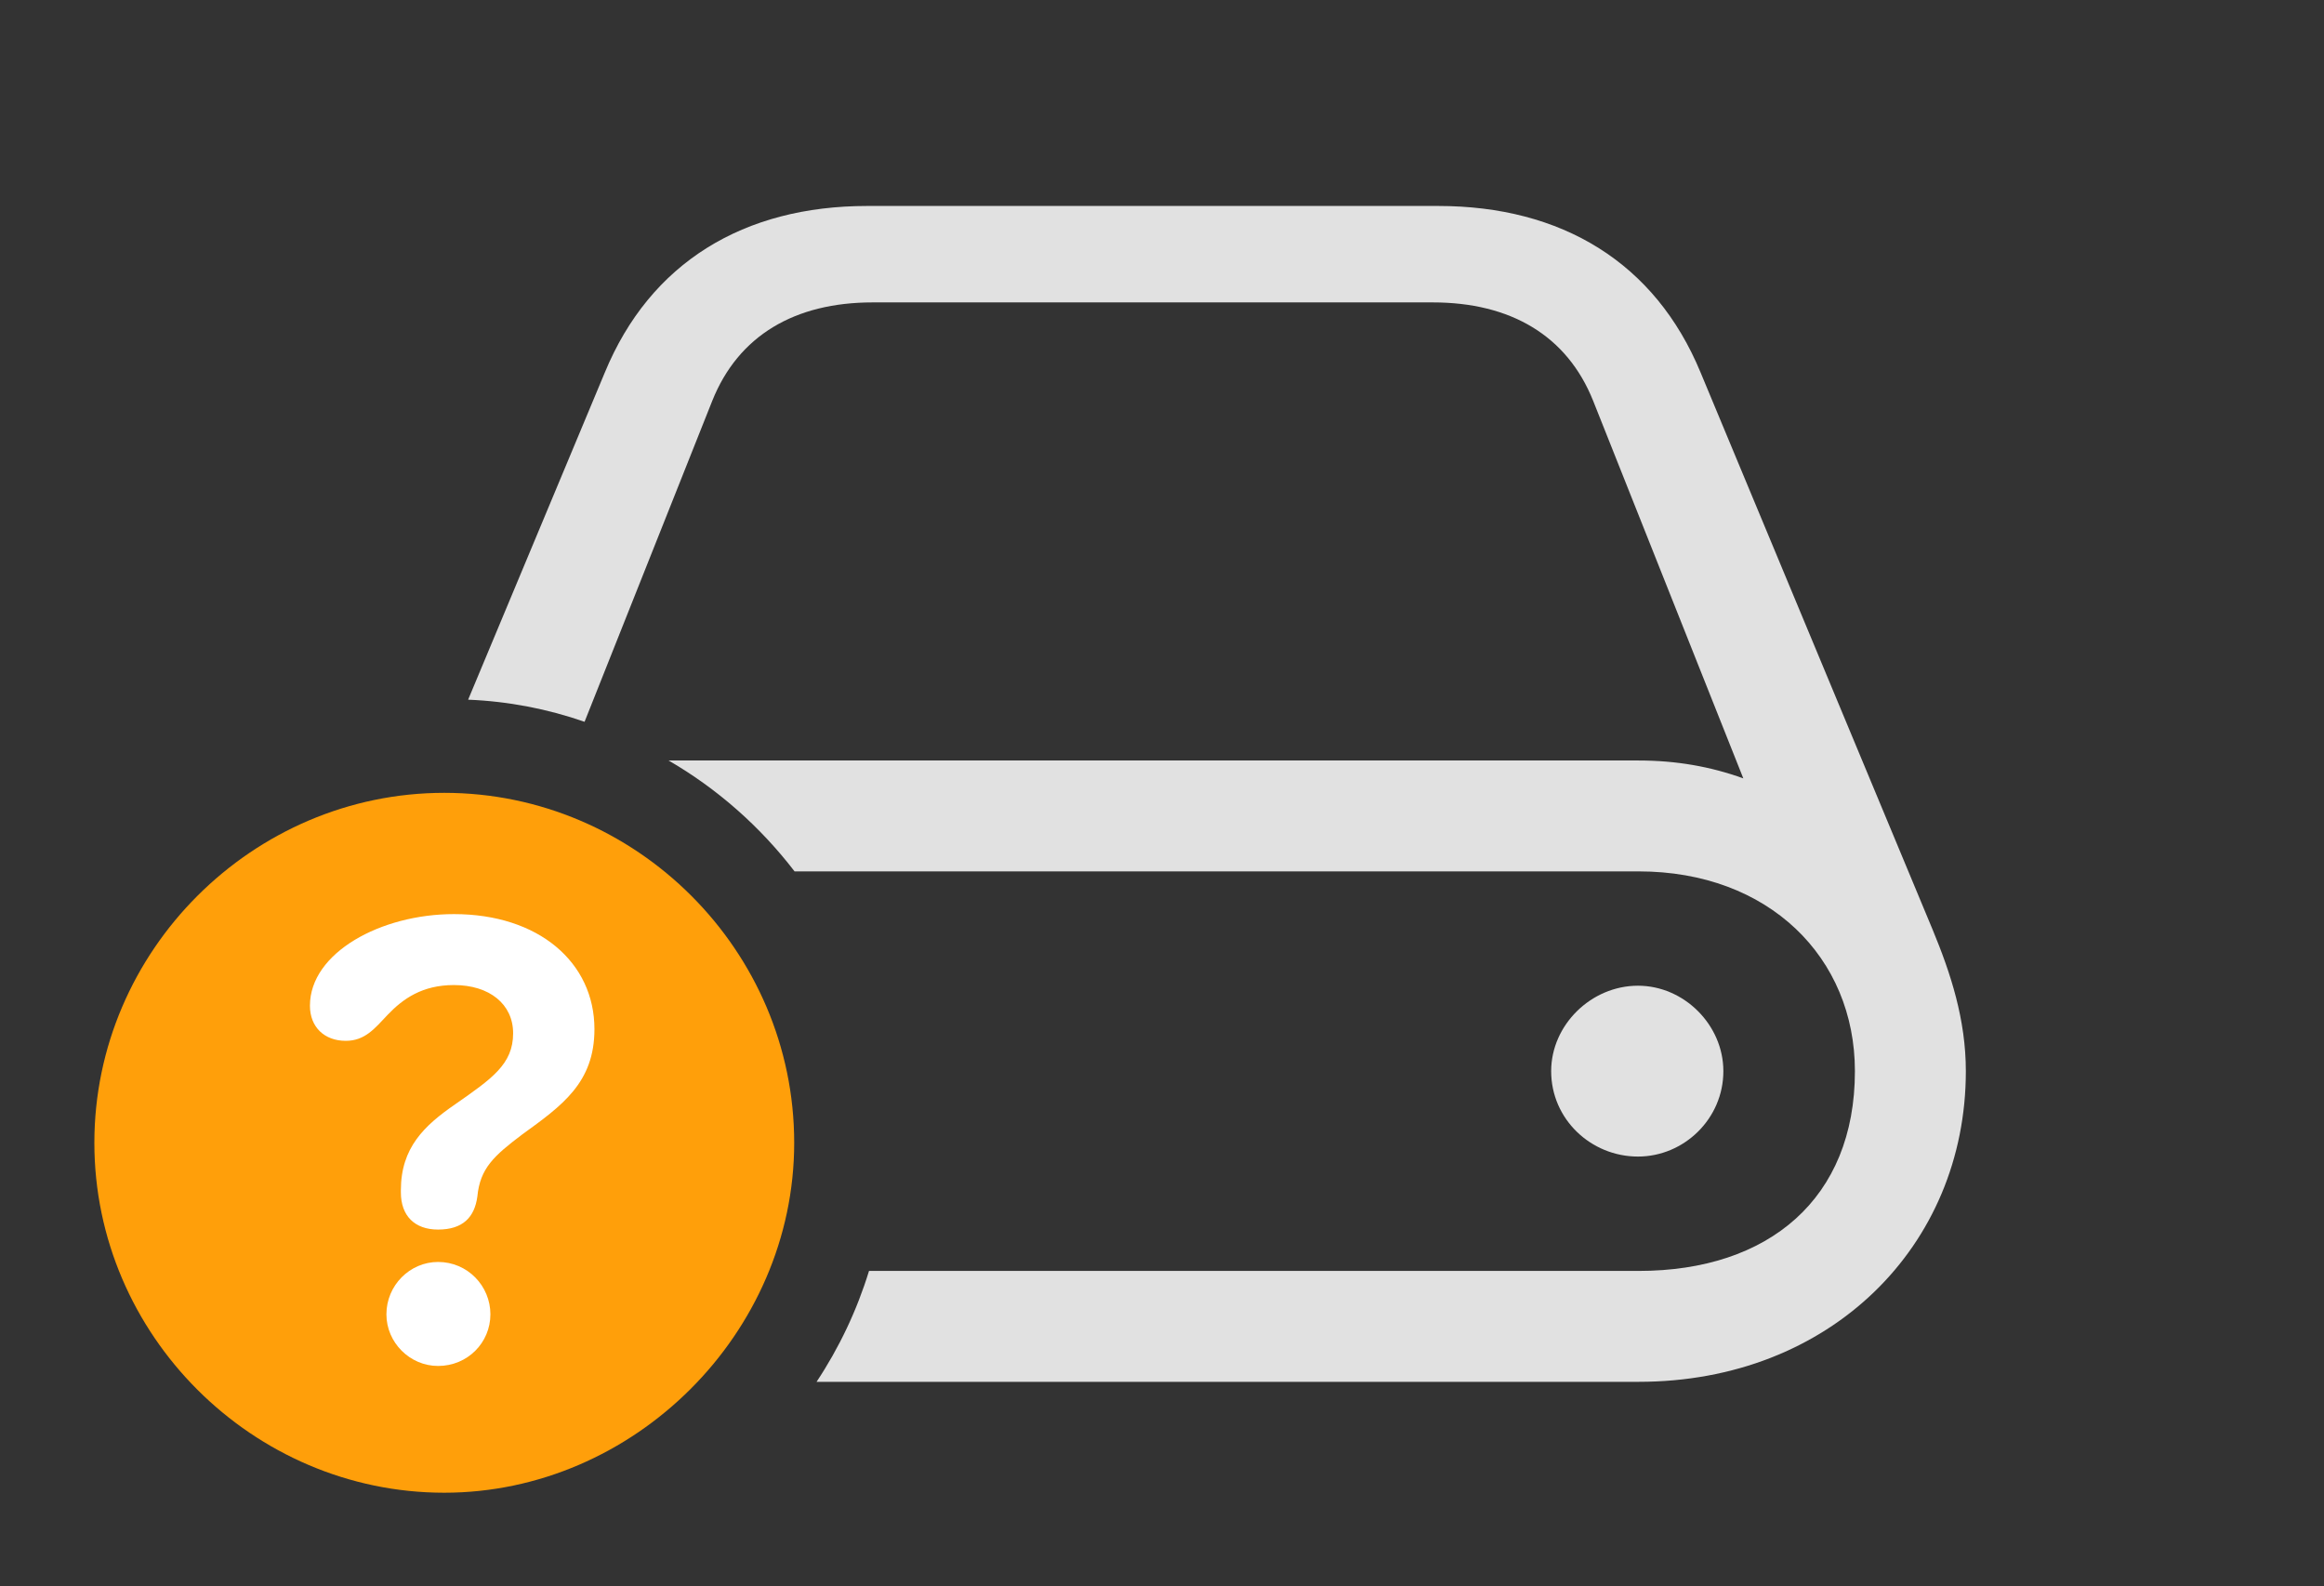 <?xml version="1.0" encoding="UTF-8"?>
<!--Generator: Apple Native CoreSVG 326-->
<!DOCTYPE svg
PUBLIC "-//W3C//DTD SVG 1.1//EN"
       "http://www.w3.org/Graphics/SVG/1.1/DTD/svg11.dtd">
<svg version="1.1" xmlns="http://www.w3.org/2000/svg" xmlns:xlink="http://www.w3.org/1999/xlink" viewBox="0 0 46.129 31.486">
 <rect x="0" y="0" width="46.129" height="31.486" fill="#333333" stroke="none"/>
 <g>
  <rect height="31.486" opacity="0" width="46.129" x="0" y="0"/>
  <path d="M33.756 7.396L38.363 18.457C38.719 19.318 39.02 20.234 39.02 21.26C39.02 24.732 36.326 27.426 32.525 27.426L16.208 27.426C16.656 26.751 17.008 26.01 17.249 25.225L32.525 25.225C35.109 25.225 36.818 23.789 36.818 21.26C36.818 19.004 35.109 17.295 32.525 17.295L15.771 17.295C15.091 16.408 14.241 15.657 13.271 15.094L32.525 15.094C33.277 15.094 33.961 15.217 34.603 15.449L31.623 7.957C31.104 6.658 29.982 6.002 28.438 6.002L17.322 6.002C15.777 6.002 14.656 6.658 14.137 7.957L11.603 14.326C10.873 14.072 10.097 13.92 9.292 13.887L12.004 7.396C12.906 5.209 14.766 4.088 17.213 4.088L28.547 4.088C30.994 4.088 32.853 5.209 33.756 7.396ZM34.207 21.26C34.207 22.203 33.428 22.955 32.512 22.955C31.582 22.955 30.789 22.217 30.789 21.26C30.789 20.344 31.582 19.564 32.512 19.564C33.428 19.564 34.207 20.344 34.207 21.26Z" fill="white" fill-opacity="0.85"/>
  <path d="M8.818 29.627C12.578 29.627 15.764 26.469 15.764 22.682C15.764 18.867 12.633 15.736 8.818 15.736C5.018 15.736 1.873 18.867 1.873 22.682C1.873 26.496 5.018 29.627 8.818 29.627Z" fill="#ff9f0a"/>
  <path d="M8.695 27.111C8.135 27.111 7.67 26.646 7.67 26.086C7.67 25.512 8.135 25.047 8.695 25.047C9.283 25.047 9.734 25.525 9.734 26.086C9.734 26.646 9.283 27.111 8.695 27.111ZM8.695 24.404C8.23 24.404 7.957 24.131 7.957 23.666C7.957 23.639 7.957 23.625 7.957 23.625C7.957 22.777 8.422 22.34 9.037 21.916C9.762 21.41 10.185 21.123 10.185 20.508C10.185 19.934 9.721 19.551 9.01 19.551C8.381 19.551 7.998 19.824 7.697 20.139C7.438 20.412 7.246 20.658 6.863 20.658C6.439 20.658 6.152 20.385 6.152 19.961C6.152 18.908 7.561 18.143 9.01 18.143C10.691 18.143 11.799 19.1 11.799 20.426C11.799 21.492 11.156 21.943 10.363 22.518C9.803 22.941 9.529 23.188 9.475 23.748C9.42 24.158 9.188 24.404 8.695 24.404Z" fill="white"/>
 </g>
</svg>

